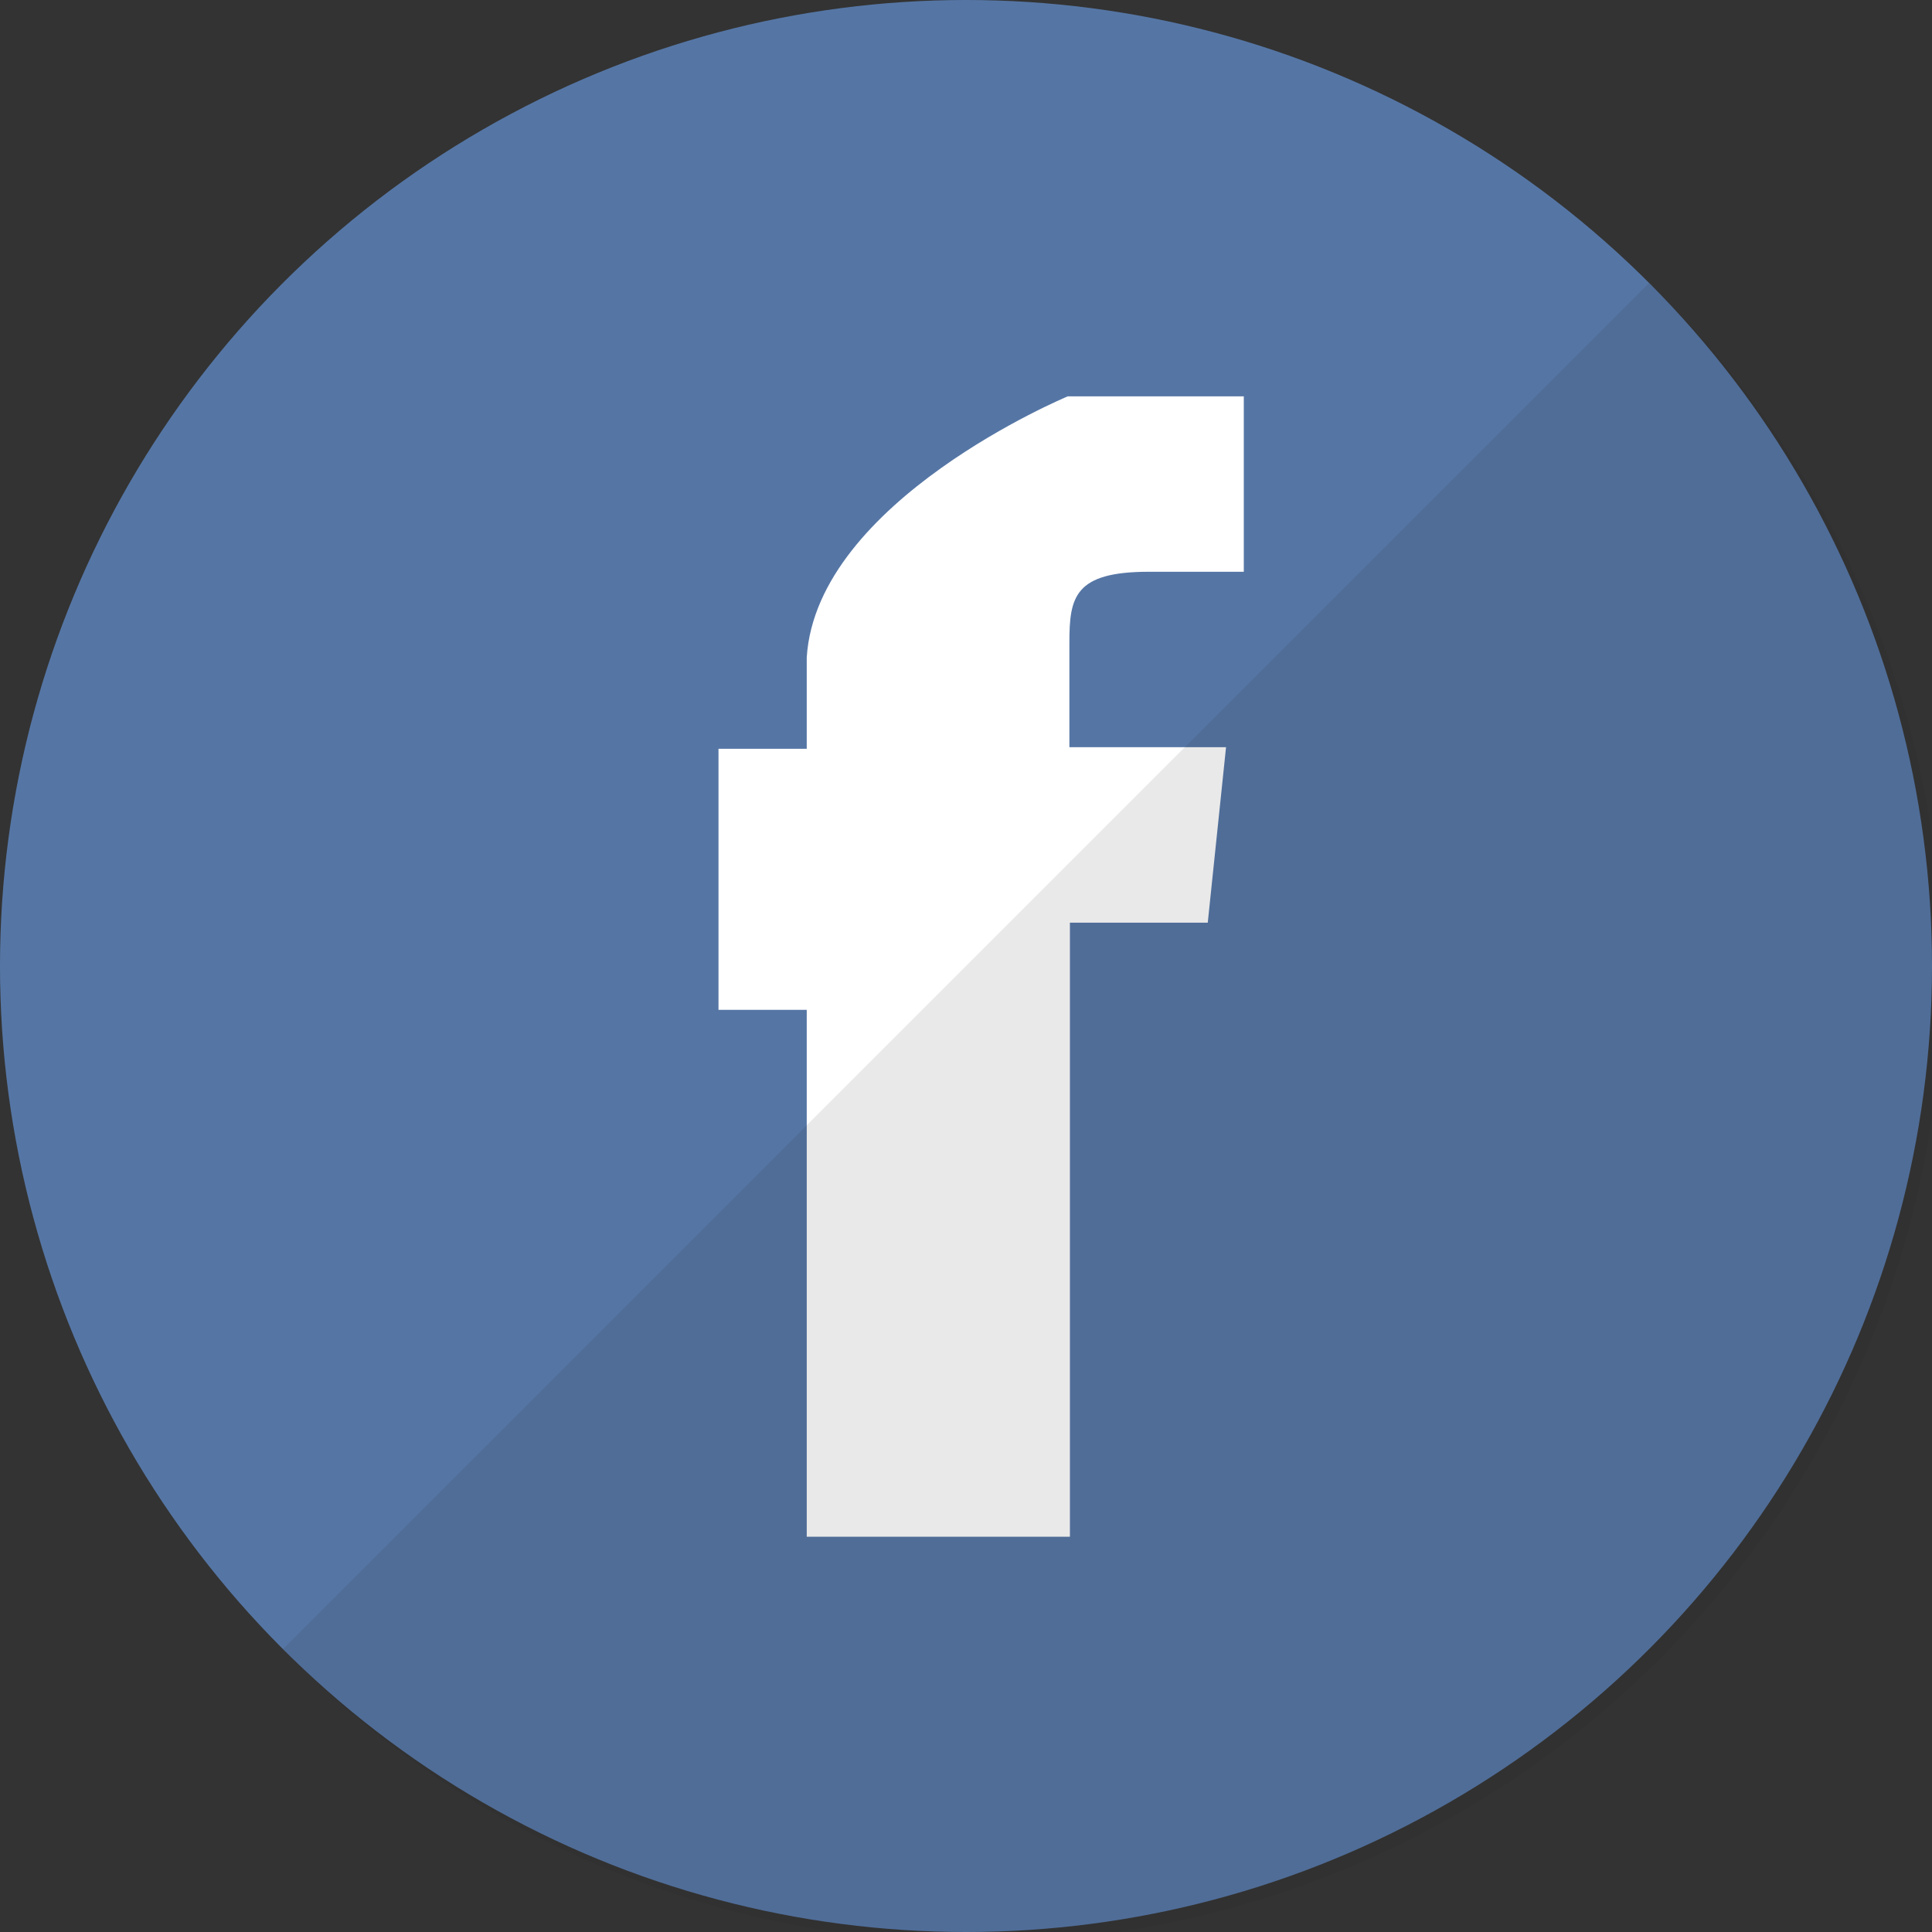 <svg xmlns="http://www.w3.org/2000/svg" viewBox="0 0 37 37"><rect x="0" y="0" width="37" height="37" fill="#333333" stroke="none"/><defs><style>.cls-1{fill:#5576a5;}.cls-2{fill:#fff;}.cls-3{fill:#231f20;opacity:0.1;isolation:isolate;}</style></defs><title>fcebook-icon</title><g id="Layer_2" data-name="Layer 2"><g id="footer"><g id="icon"><circle class="cls-1" cx="18.5" cy="18.5" r="18.5"/><path class="cls-2" d="M20.6,29.43H15.45V19.34H13.76v-5h1.69V12.59c.19-3,5-5,5-5h3.37v3.36H22c-1.43,0-1.52.49-1.52,1.36v2h3l-.35,3.36H20.49V29.43Z"/><path class="cls-3" d="M5.42,31.58A18.5,18.5,0,1,0,31.58,5.42Z"/></g></g></g></svg>
